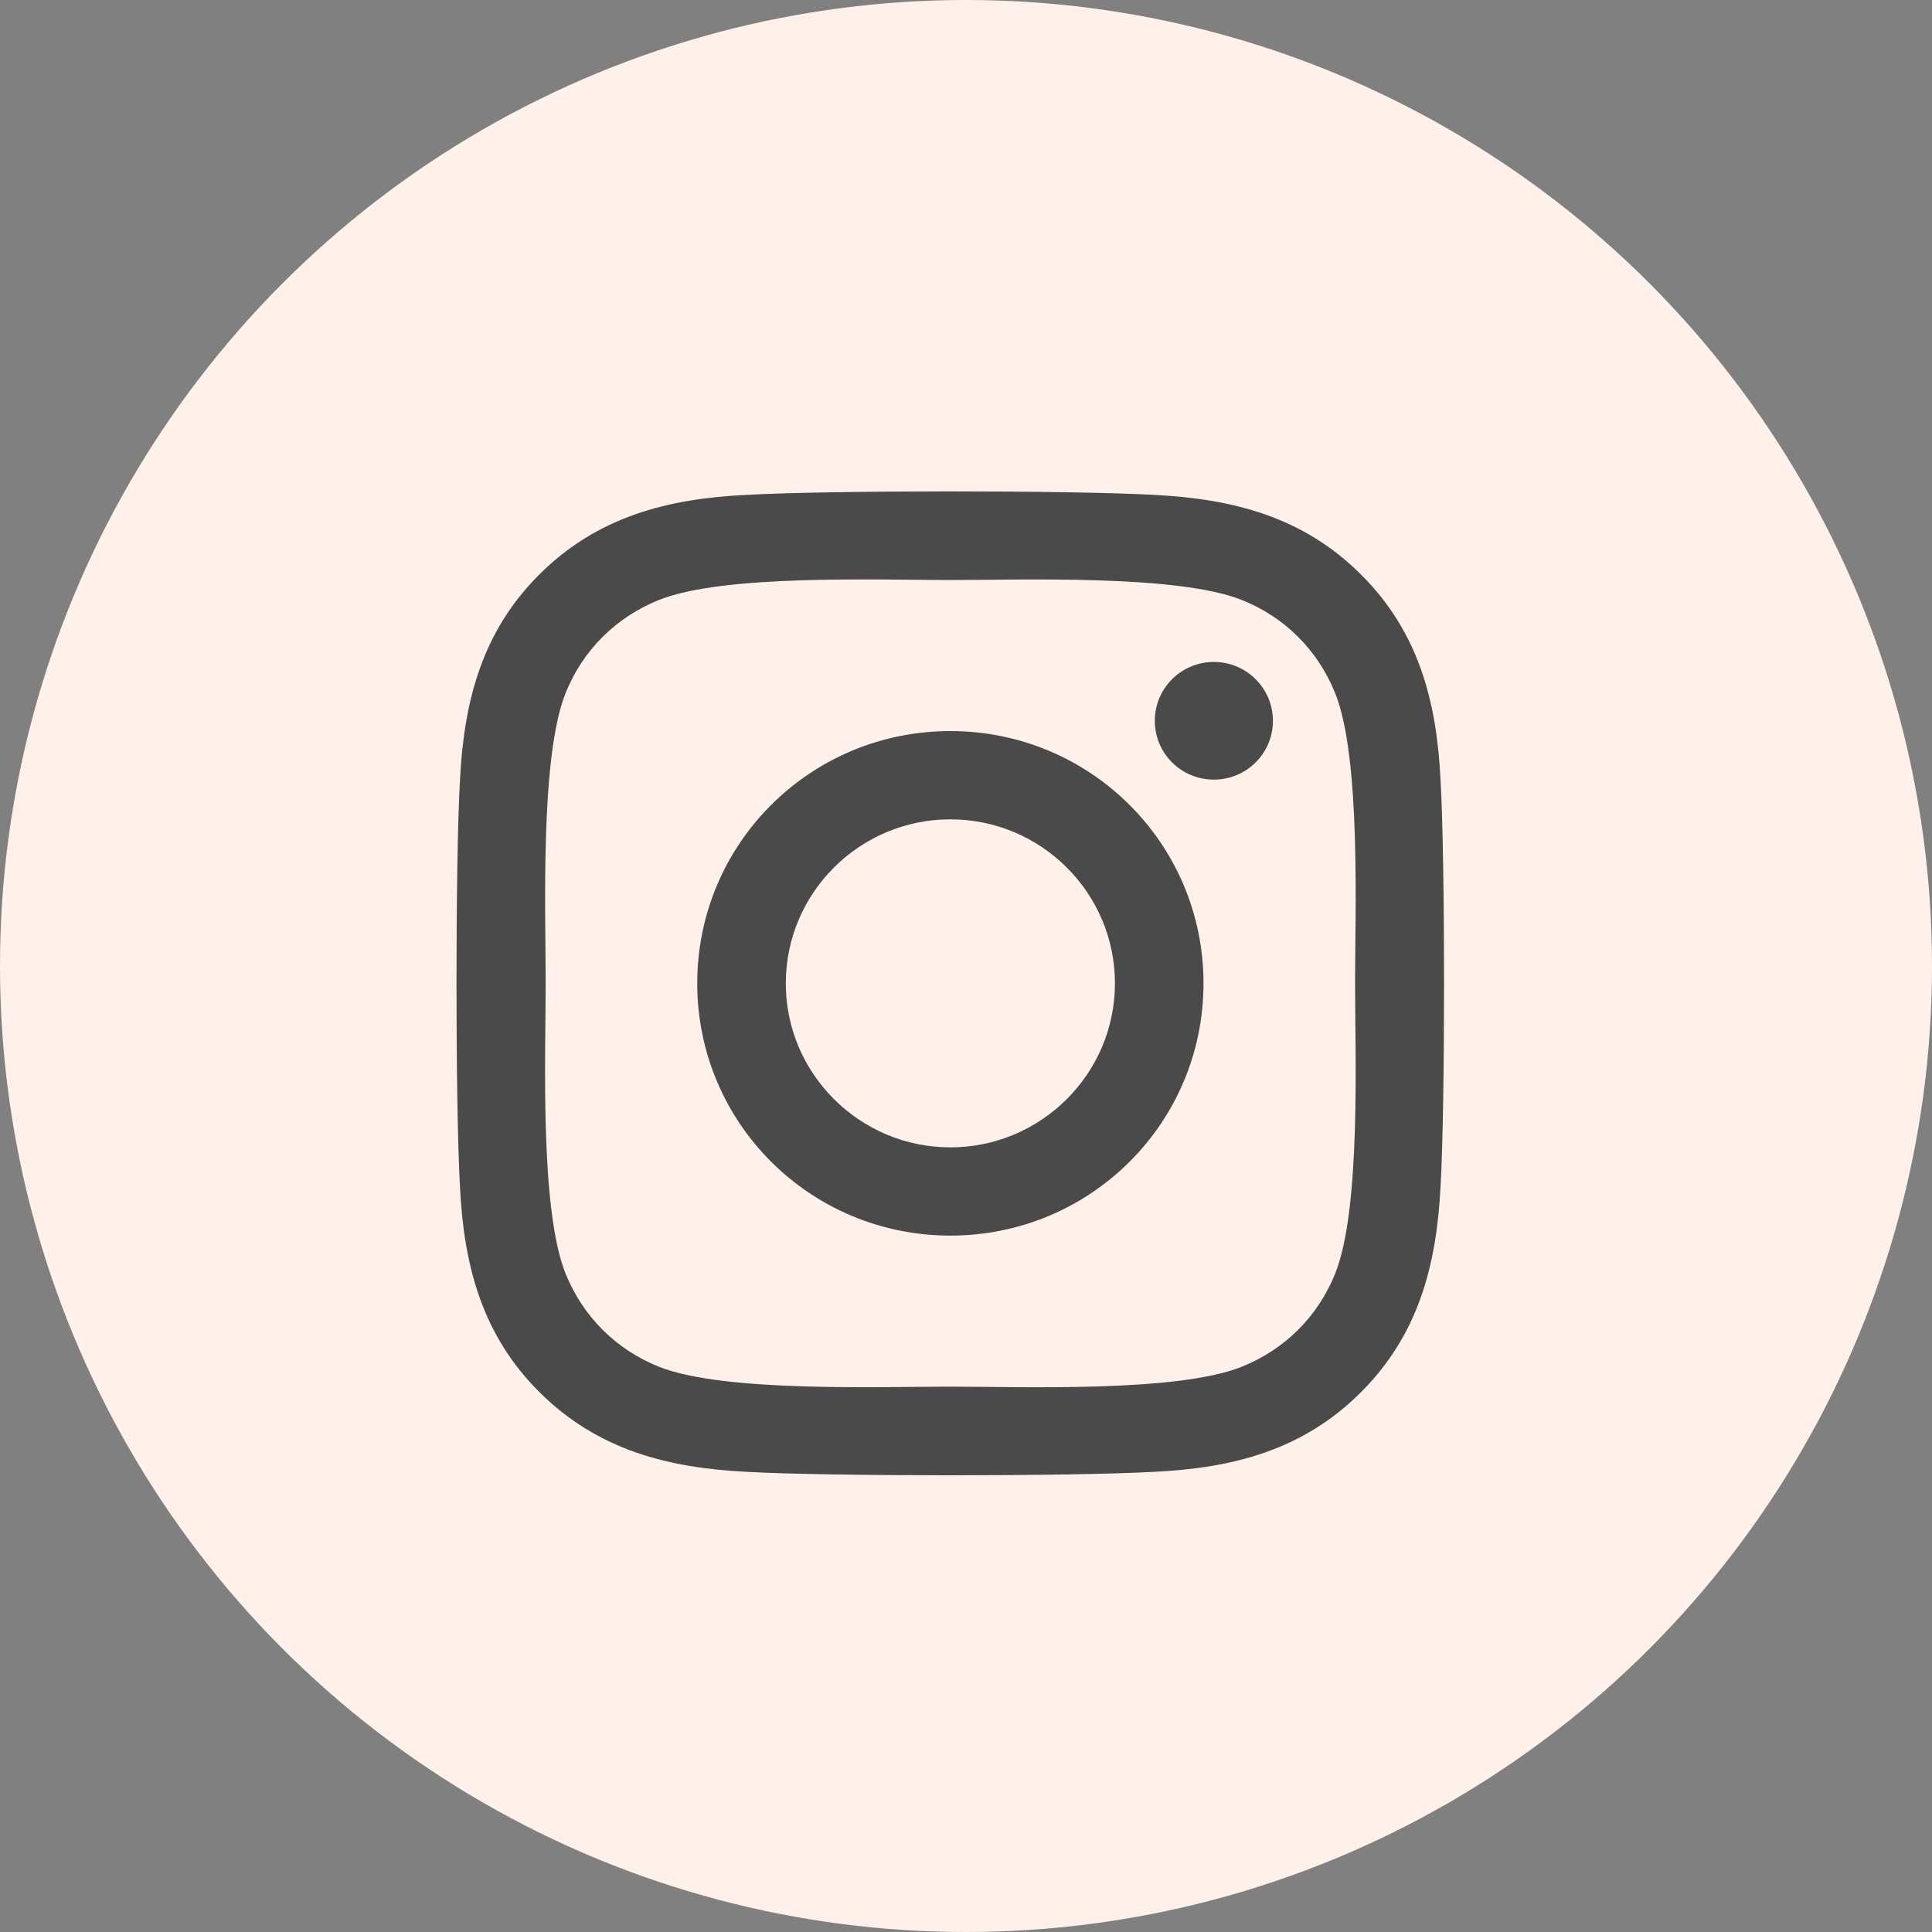 <svg width="55" height="55" viewBox="0 0 55 55" fill="none" xmlns="http://www.w3.org/2000/svg">
<rect x="0" y="0" width="55" height="55" fill="#808080" stroke="none"/>
<circle cx="27.5" cy="27.5" r="27.5" fill="#FFF0E9"/>
<g clip-path="url(#clip0)">
<path d="M27.055 20.812C23.066 20.812 19.849 24.019 19.849 27.994C19.849 31.969 23.066 35.175 27.055 35.175C31.044 35.175 34.261 31.969 34.261 27.994C34.261 24.019 31.044 20.812 27.055 20.812ZM27.055 32.663C24.477 32.663 22.37 30.569 22.37 27.994C22.37 25.419 24.471 23.325 27.055 23.325C29.639 23.325 31.74 25.419 31.74 27.994C31.74 30.569 29.633 32.663 27.055 32.663ZM36.237 20.519C36.237 21.45 35.484 22.194 34.556 22.194C33.622 22.194 32.875 21.444 32.875 20.519C32.875 19.594 33.628 18.844 34.556 18.844C35.484 18.844 36.237 19.594 36.237 20.519ZM41.01 22.219C40.903 19.975 40.389 17.988 38.739 16.35C37.096 14.713 35.102 14.2 32.85 14.088C30.53 13.956 23.574 13.956 21.254 14.088C19.008 14.194 17.014 14.706 15.364 16.344C13.715 17.981 13.207 19.969 13.094 22.212C12.962 24.525 12.962 31.456 13.094 33.769C13.201 36.013 13.715 38 15.364 39.638C17.014 41.275 19.002 41.788 21.254 41.9C23.574 42.031 30.53 42.031 32.85 41.9C35.102 41.794 37.096 41.281 38.739 39.638C40.383 38 40.897 36.013 41.01 33.769C41.142 31.456 41.142 24.531 41.01 22.219ZM38.012 36.25C37.523 37.475 36.576 38.419 35.34 38.913C33.49 39.644 29.1 39.475 27.055 39.475C25.011 39.475 20.614 39.638 18.77 38.913C17.541 38.425 16.594 37.481 16.098 36.25C15.364 34.406 15.534 30.031 15.534 27.994C15.534 25.956 15.371 21.575 16.098 19.738C16.587 18.512 17.535 17.569 18.77 17.075C20.62 16.344 25.011 16.512 27.055 16.512C29.1 16.512 33.496 16.35 35.34 17.075C36.569 17.562 37.516 18.506 38.012 19.738C38.746 21.581 38.576 25.956 38.576 27.994C38.576 30.031 38.746 34.413 38.012 36.25Z" fill="#4A4A4A"/>
</g>
<defs>
<clipPath id="clip0">
<rect width="28.098" height="32" fill="white" transform="translate(13 12)"/>
</clipPath>
</defs>
</svg>
